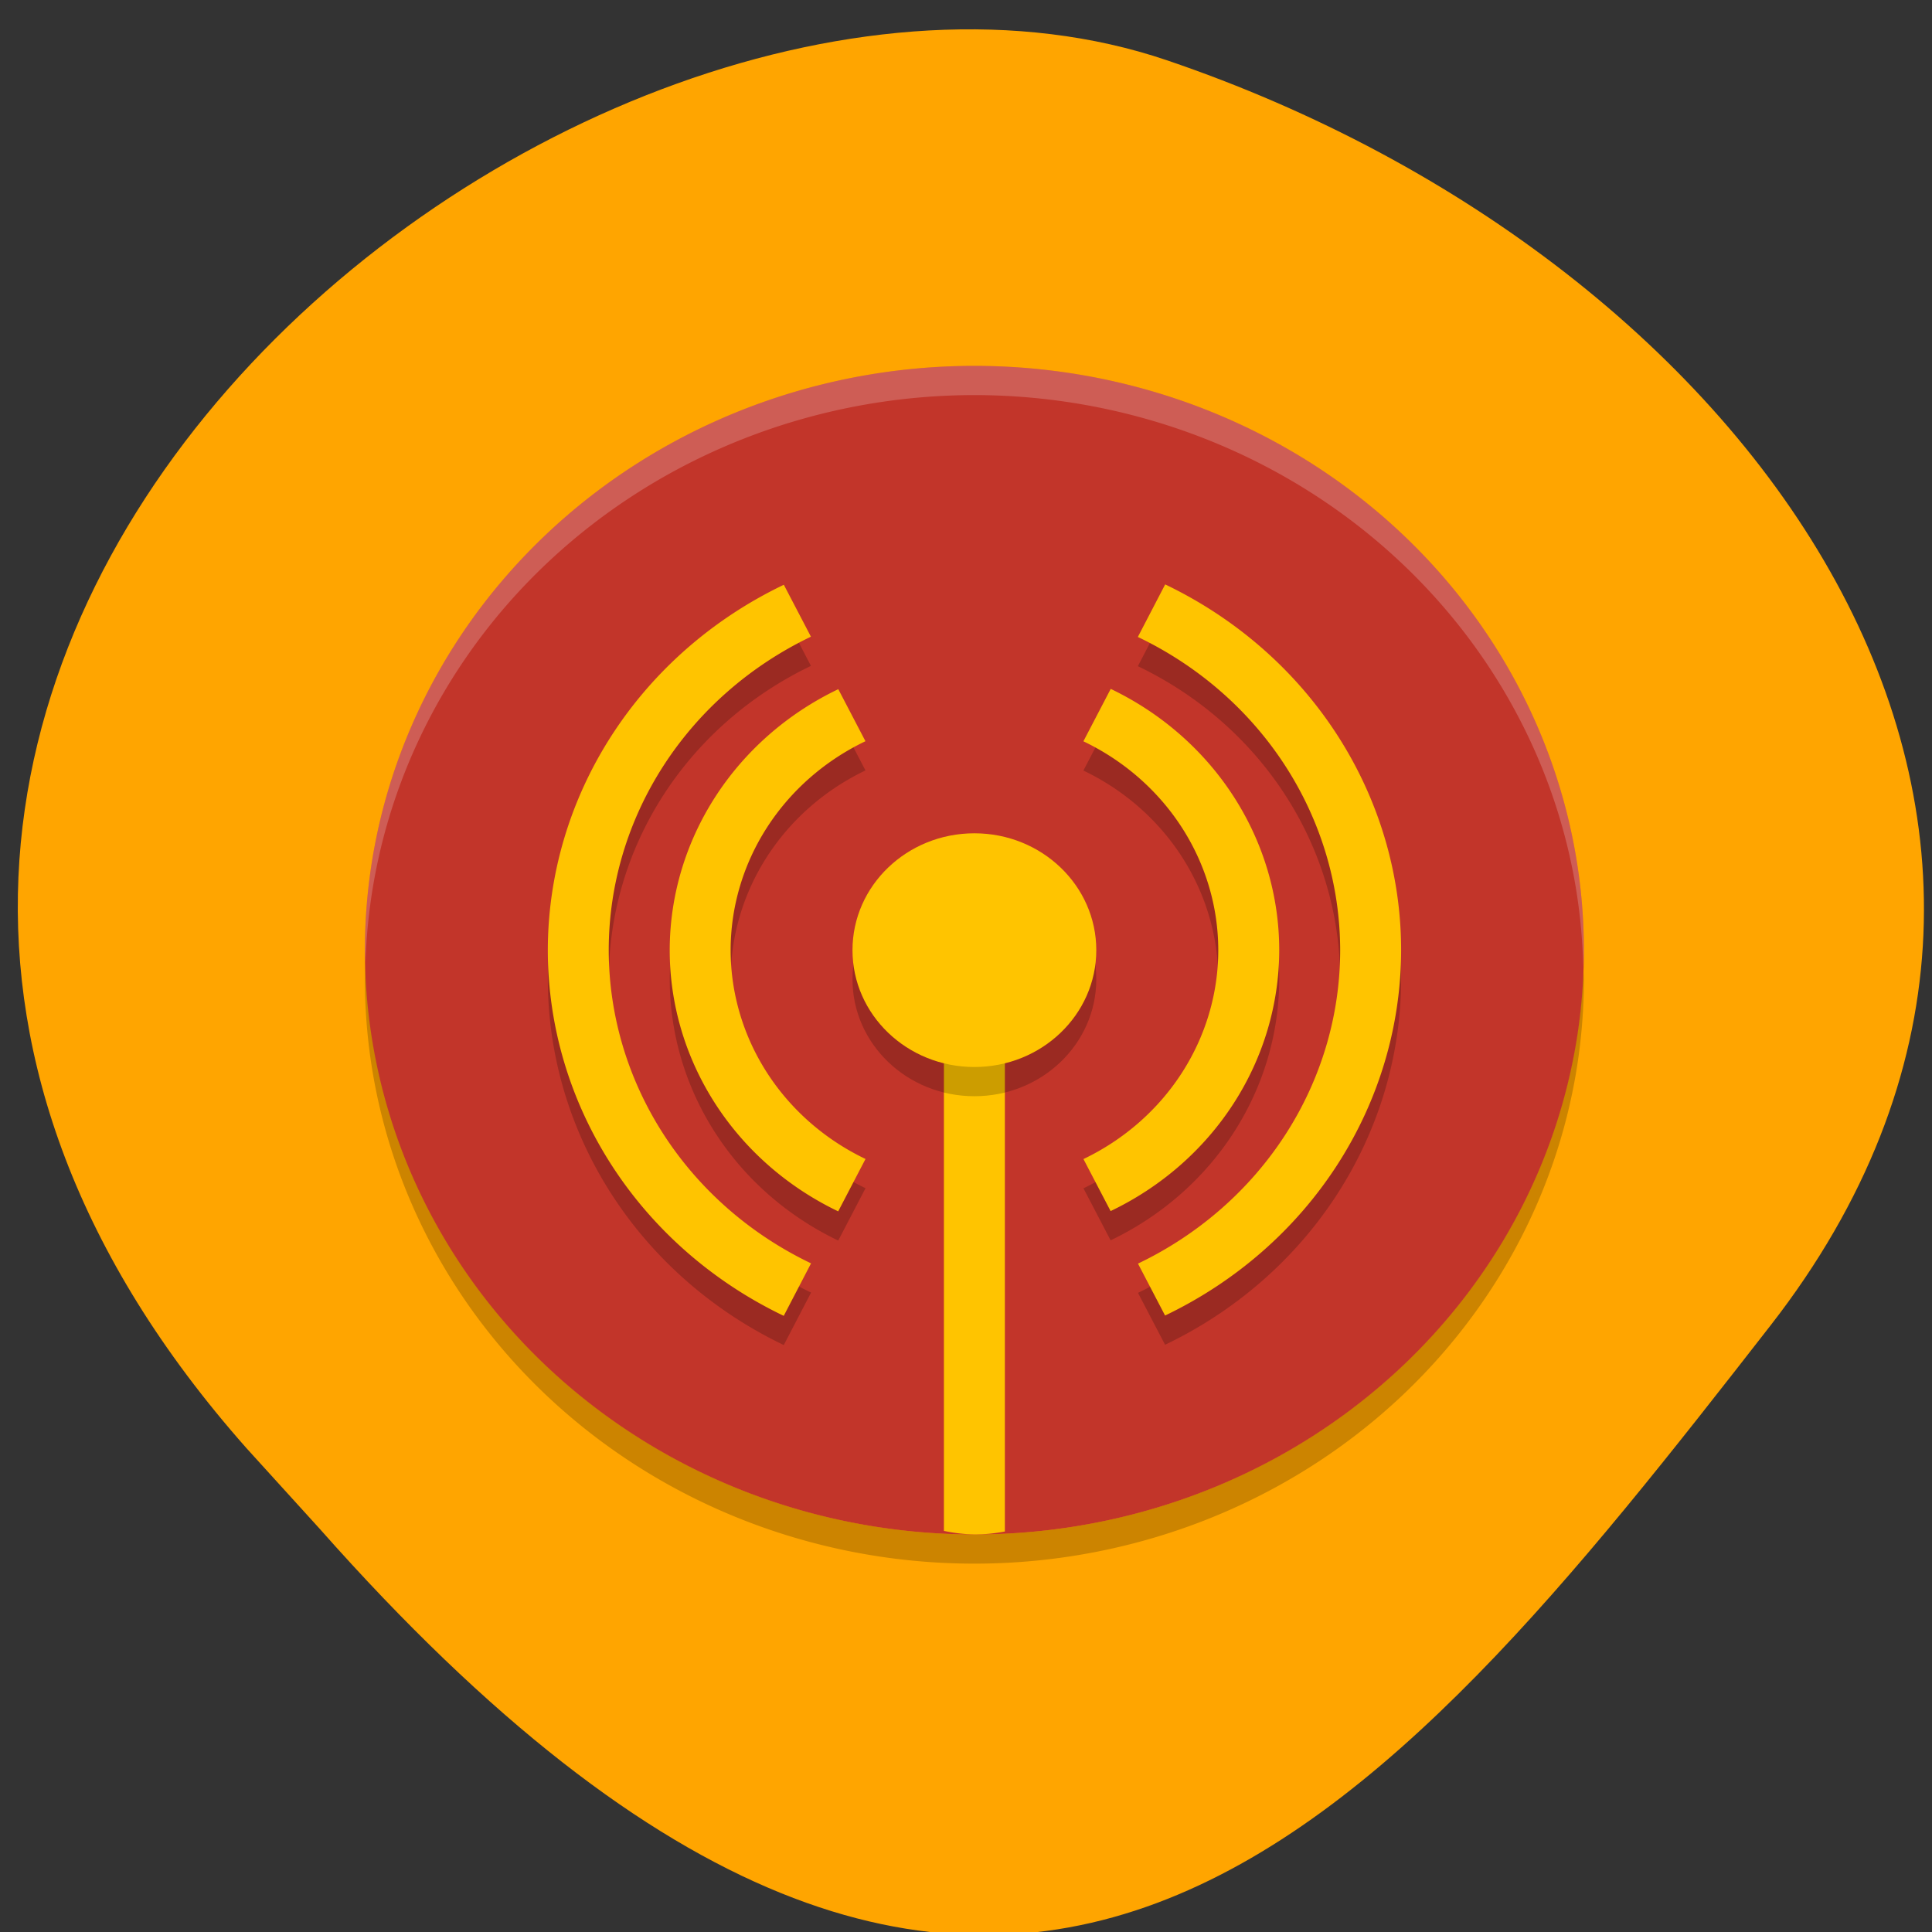 <svg xmlns="http://www.w3.org/2000/svg" viewBox="0 0 256 256"><rect x="0" y="0" width="256" height="256" fill="#333333" stroke="none"/><defs><clipPath><path d="M 0,64 H64 V128 H0 z"/></clipPath></defs><g fill="#ffa500" color="#000"><path d="m -1364.44 1637.2 c 46.11 -98.28 -115.29 -141.94 -177.55 -101.93 -62.25 40.01 -83.52 108.58 -13.01 143.08 70.51 34.501 139.38 67.53 185.49 -30.762 z" transform="matrix(-0.958 0.345 0.472 1.203 -2047.26 -1306.96)"/></g><g transform="matrix(4.038 0 0 3.871 32.2 32.996)"><path d="M 4.02 24.418 A 20 20 0 0 0 4 25 20 20 0 0 0 24 45 20 20 0 0 0 44 25 20 20 0 0 0 43.979 24.582 20 20 0 0 1 24 44 20 20 0 0 1 4.02 24.418 z" opacity="0.2"/><path d="M 24 4 A 20 20 0 0 0 4 24 20 20 0 0 0 24 44 20 20 0 0 0 44 24 20 20 0 0 0 24 4 z" fill="#c2352a"/><path d="M 23,27 V 43.879 A 10,20 0 0 0 24,44 10,20 0 0 0 25,43.9 V 27" fill="#ffc400"/><path d="M 24 4 A 20 20 0 0 0 4 24 20 20 0 0 0 4.02 24.418 20 20 0 0 1 24 5 20 20 0 0 1 43.979 24.582 20 20 0 0 0 44 24 a 20 20 0 0 0 -20 -20 z" opacity="0.2" fill="#fff"/><path d="m 30.26,12.483 -0.896,1.797 a 12,12 0 0 1 6.639,10.721 12,12 0 0 1 -6.635,10.73 l 0.889,1.777 A 14,14 0 0 0 38.003,25 14,14 0 0 0 30.261,12.482 m -12.512,0.01 A 14,14 0 0 0 10.003,25 14,14 0 0 0 17.745,37.518 l 0.896,-1.797 A 12,12 0 0 1 12.002,25 12,12 0 0 1 18.637,14.27 m 9.836,1.789 -0.896,1.793 A 8,8 0 0 1 32.003,25 8,8 0 0 1 27.579,32.152 l 0.891,1.781 a 10,10 0 0 0 5.533,-8.934 10,10 0 0 0 -5.529,-8.941 m -8.938,0.008 A 10,10 0 0 0 14.003,25 a 10,10 0 0 0 5.529,8.941 l 0.896,-1.793 A 8,8 0 0 1 16.002,25 8,8 0 0 1 20.426,17.848" opacity="0.2"/><path d="m 30.26,11.482 -0.896,1.797 A 12,12 0 0 1 36.003,24 12,12 0 0 1 29.368,34.73 l 0.889,1.777 A 14,14 0 0 0 38.003,23.999 14,14 0 0 0 30.261,11.481 z m -12.512,0.01 A 14,14 0 0 0 10.002,24 14,14 0 0 0 17.744,36.518 L 18.64,34.721 A 12,12 0 0 1 12.001,24 12,12 0 0 1 18.636,13.27 l -0.889,-1.777 z m 10.725,3.566 -0.896,1.793 a 8,8 0 0 1 4.426,7.148 8,8 0 0 1 -4.424,7.152 l 0.891,1.781 a 10,10 0 0 0 5.533,-8.934 10,10 0 0 0 -5.529,-8.941 z m -8.938,0.008 A 10,10 0 0 0 14.002,24 a 10,10 0 0 0 5.529,8.941 l 0.896,-1.793 A 8,8 0 0 1 16.001,24 8,8 0 0 1 20.425,16.848 l -0.891,-1.781 z" fill="#ffc400"/><circle r="4" cy="25" cx="24" opacity="0.2"/><circle r="4" cy="24" cx="24" fill="#ffc400"/></g></svg>
